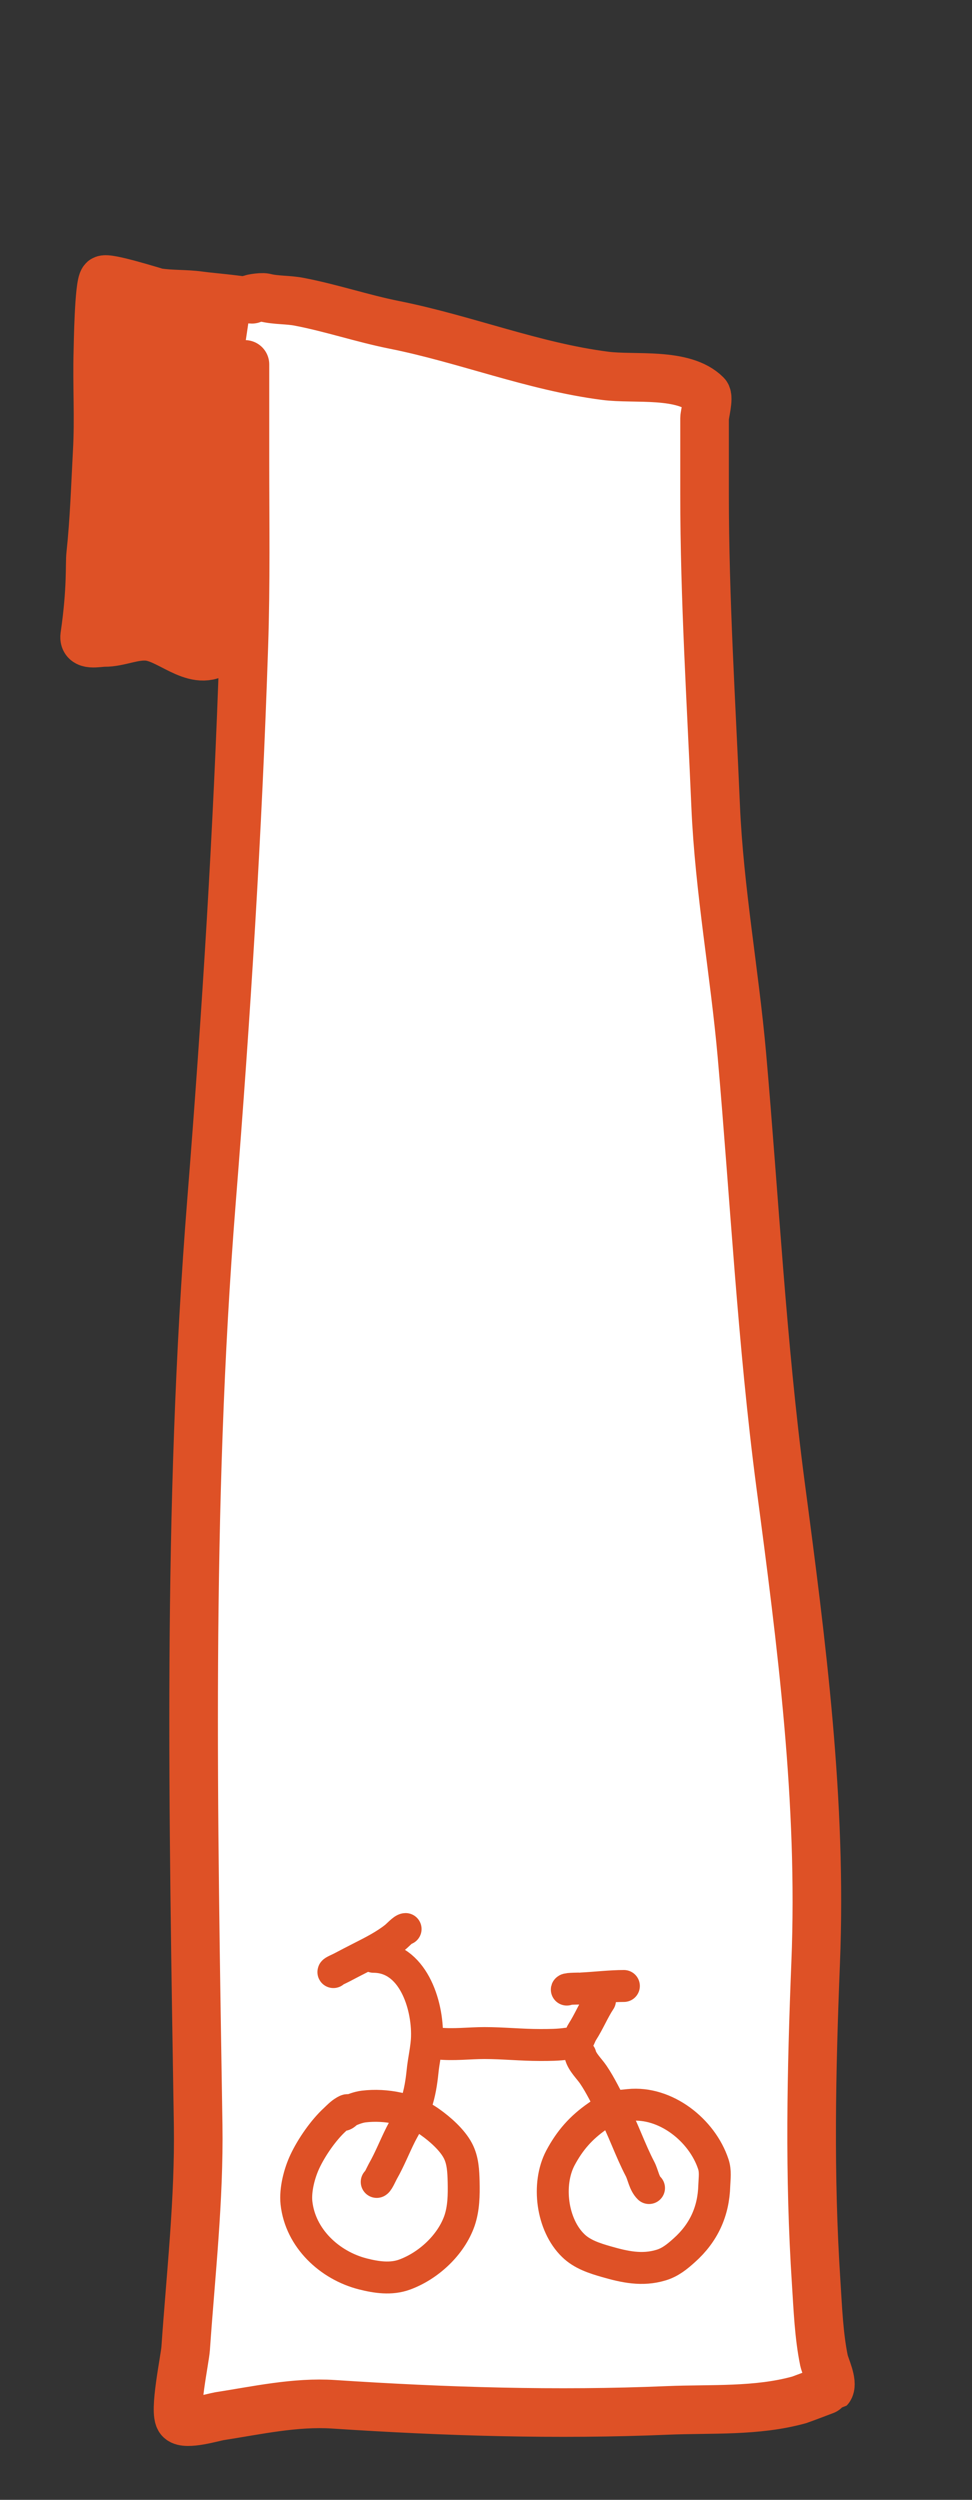 <?xml version="1.0" encoding="UTF-8" standalone="no"?><!DOCTYPE svg PUBLIC "-//W3C//DTD SVG 1.1//EN" "http://www.w3.org/Graphics/SVG/1.1/DTD/svg11.dtd"><svg width="100%" height="100%" viewBox="0 0 7 18" version="1.1" xmlns="http://www.w3.org/2000/svg" xmlns:xlink="http://www.w3.org/1999/xlink" xml:space="preserve" xmlns:serif="http://www.serif.com/" style="fill-rule:evenodd;clip-rule:evenodd;stroke-linecap:round;stroke-linejoin:round;stroke-miterlimit:1.5;"><rect x="0" y="0" width="7" height="18" fill="#333333" stroke="none"/><rect id="_2-low" serif:id="2-low" x="0.062" y="0.016" width="6.553" height="17.797" style="fill:none;"/><g id="_2-low1" serif:id="2-low"><path d="M1.598,4.668c-0.171,0.161 -0.361,-0.066 -0.528,-0.085c-0.106,-0.012 -0.212,0.044 -0.318,0.043c-0.048,-0 -0.152,0.028 -0.142,-0.047c0.05,-0.344 0.035,-0.516 0.043,-0.587c0.026,-0.243 0.034,-0.491 0.047,-0.736c0.014,-0.247 -0.002,-0.479 0.005,-0.727c0.001,-0.034 0.007,-0.48 0.04,-0.513c0.024,-0.024 0.368,0.086 0.389,0.09c0.1,0.016 0.201,0.009 0.301,0.023c0.1,0.014 0.351,0.031 0.448,0.064c0.02,0.006 -0.132,0.077 -0.132,0.094c0.001,0.157 0.009,0.315 0.001,0.471c-0.028,0.524 -0.065,1.047 -0.107,1.569c-0.01,0.115 -0.015,0.237 -0.047,0.341" style="fill:#de5126;stroke:#de5126;stroke-width:0.35px;"/><path d="M1.728,2.733c0.016,-0.035 0.036,-0.109 0.036,-0.109l-0,0.684c-0,0.448 0.007,0.897 -0.008,1.344c-0.044,1.338 -0.127,2.664 -0.233,3.998c-0.177,2.228 -0.131,4.418 -0.096,6.65c0.008,0.538 -0.053,1.075 -0.09,1.611c-0.005,0.074 -0.088,0.464 -0.04,0.511c0.041,0.042 0.237,-0.016 0.282,-0.024c0.271,-0.042 0.548,-0.104 0.823,-0.086c0.805,0.053 1.604,0.078 2.407,0.044c0.315,-0.013 0.641,0.009 0.947,-0.076c0.013,-0.004 0.215,-0.08 0.217,-0.082c0.027,-0.042 -0.03,-0.16 -0.039,-0.201c-0.037,-0.181 -0.044,-0.373 -0.056,-0.558c-0.051,-0.78 -0.035,-1.523 -0.004,-2.304c0.047,-1.163 -0.101,-2.297 -0.253,-3.445c-0.134,-1.02 -0.188,-2.065 -0.278,-3.091c-0.053,-0.598 -0.163,-1.191 -0.189,-1.791c-0.032,-0.755 -0.08,-1.494 -0.08,-2.249l-0,-0.548c-0,-0.024 0.033,-0.149 0.012,-0.17c-0.163,-0.163 -0.518,-0.107 -0.728,-0.135c-0.516,-0.066 -1.008,-0.265 -1.519,-0.367c-0.23,-0.046 -0.454,-0.122 -0.684,-0.166c-0.082,-0.016 -0.167,-0.01 -0.247,-0.03c-0.029,-0.007 -0.131,0.012 -0.094,0.012" style="fill:#fff;stroke:#de5126;stroke-width:0.35px;"/><path d="M2.506,15.195c-0.003,-0.005 -0.021,0.006 -0.024,0.008c-0.026,0.015 -0.048,0.038 -0.07,0.059c-0.083,0.076 -0.168,0.199 -0.216,0.301c-0.04,0.085 -0.071,0.204 -0.061,0.299c0.028,0.255 0.239,0.45 0.477,0.511c0.098,0.025 0.204,0.041 0.302,0.005c0.172,-0.063 0.334,-0.213 0.395,-0.387c0.031,-0.091 0.032,-0.186 0.03,-0.281c-0.002,-0.076 -0.005,-0.154 -0.041,-0.223c-0.041,-0.079 -0.13,-0.157 -0.201,-0.207c-0.134,-0.096 -0.319,-0.131 -0.478,-0.112c-0.039,0.005 -0.074,0.019 -0.109,0.034c-0.012,0.006 -0.027,0.027 -0.039,0.027" style="fill:none;stroke:#de5126;stroke-width:0.23px;"/><path d="M2.713,15.711c0.011,-0.005 0.034,-0.058 0.044,-0.076c0.049,-0.086 0.084,-0.176 0.128,-0.264c0.038,-0.075 0.086,-0.145 0.113,-0.226c0.025,-0.074 0.037,-0.151 0.045,-0.228c0.008,-0.084 0.03,-0.168 0.032,-0.252c0.006,-0.233 -0.103,-0.575 -0.385,-0.575" style="fill:none;stroke:#de5126;stroke-width:0.23px;"/><path d="M2.401,14.2c-0.003,-0.005 0.042,-0.023 0.062,-0.034c0.047,-0.025 0.094,-0.049 0.141,-0.073c0.081,-0.041 0.171,-0.087 0.242,-0.144c0.016,-0.012 0.058,-0.059 0.075,-0.059" style="fill:none;stroke:#de5126;stroke-width:0.23px;"/><path d="M3.155,14.714c0.109,0.012 0.225,-0.003 0.334,-0.003c0.134,-0 0.266,0.014 0.399,0.014c0.067,-0 0.132,-0 0.199,-0.01c0.014,-0.002 0.047,0.006 0.059,-0.003c0.024,-0.018 0.032,-0.058 0.048,-0.082c0.047,-0.073 0.081,-0.157 0.127,-0.226" style="fill:none;stroke:#de5126;stroke-width:0.23px;"/><path d="M4.082,14.326c0.002,-0.008 0.1,-0.007 0.107,-0.008c0.098,-0.005 0.209,-0.018 0.304,-0.018" style="fill:none;stroke:#de5126;stroke-width:0.23px;"/><path d="M4.18,14.798c0.013,0.051 0.064,0.098 0.093,0.141c0.053,0.078 0.094,0.167 0.139,0.249c0.075,0.138 0.125,0.292 0.198,0.431c0.021,0.041 0.029,0.102 0.064,0.136" style="fill:none;stroke:#de5126;stroke-width:0.23px;"/><path d="M4.408,15.175c-0.004,-0.003 -0.023,0.008 -0.026,0.01c-0.028,0.015 -0.054,0.035 -0.08,0.053c-0.118,0.082 -0.199,0.174 -0.267,0.302c-0.098,0.188 -0.061,0.48 0.093,0.629c0.064,0.063 0.154,0.092 0.238,0.116c0.132,0.038 0.258,0.066 0.394,0.025c0.067,-0.02 0.117,-0.061 0.168,-0.107c0.14,-0.125 0.211,-0.28 0.216,-0.467c0.002,-0.052 0.01,-0.102 -0.007,-0.153c-0.081,-0.245 -0.344,-0.453 -0.607,-0.426c-0.061,0.006 -0.121,0.01 -0.175,0.041" style="fill:none;stroke:#de5126;stroke-width:0.23px;"/></g></svg>
